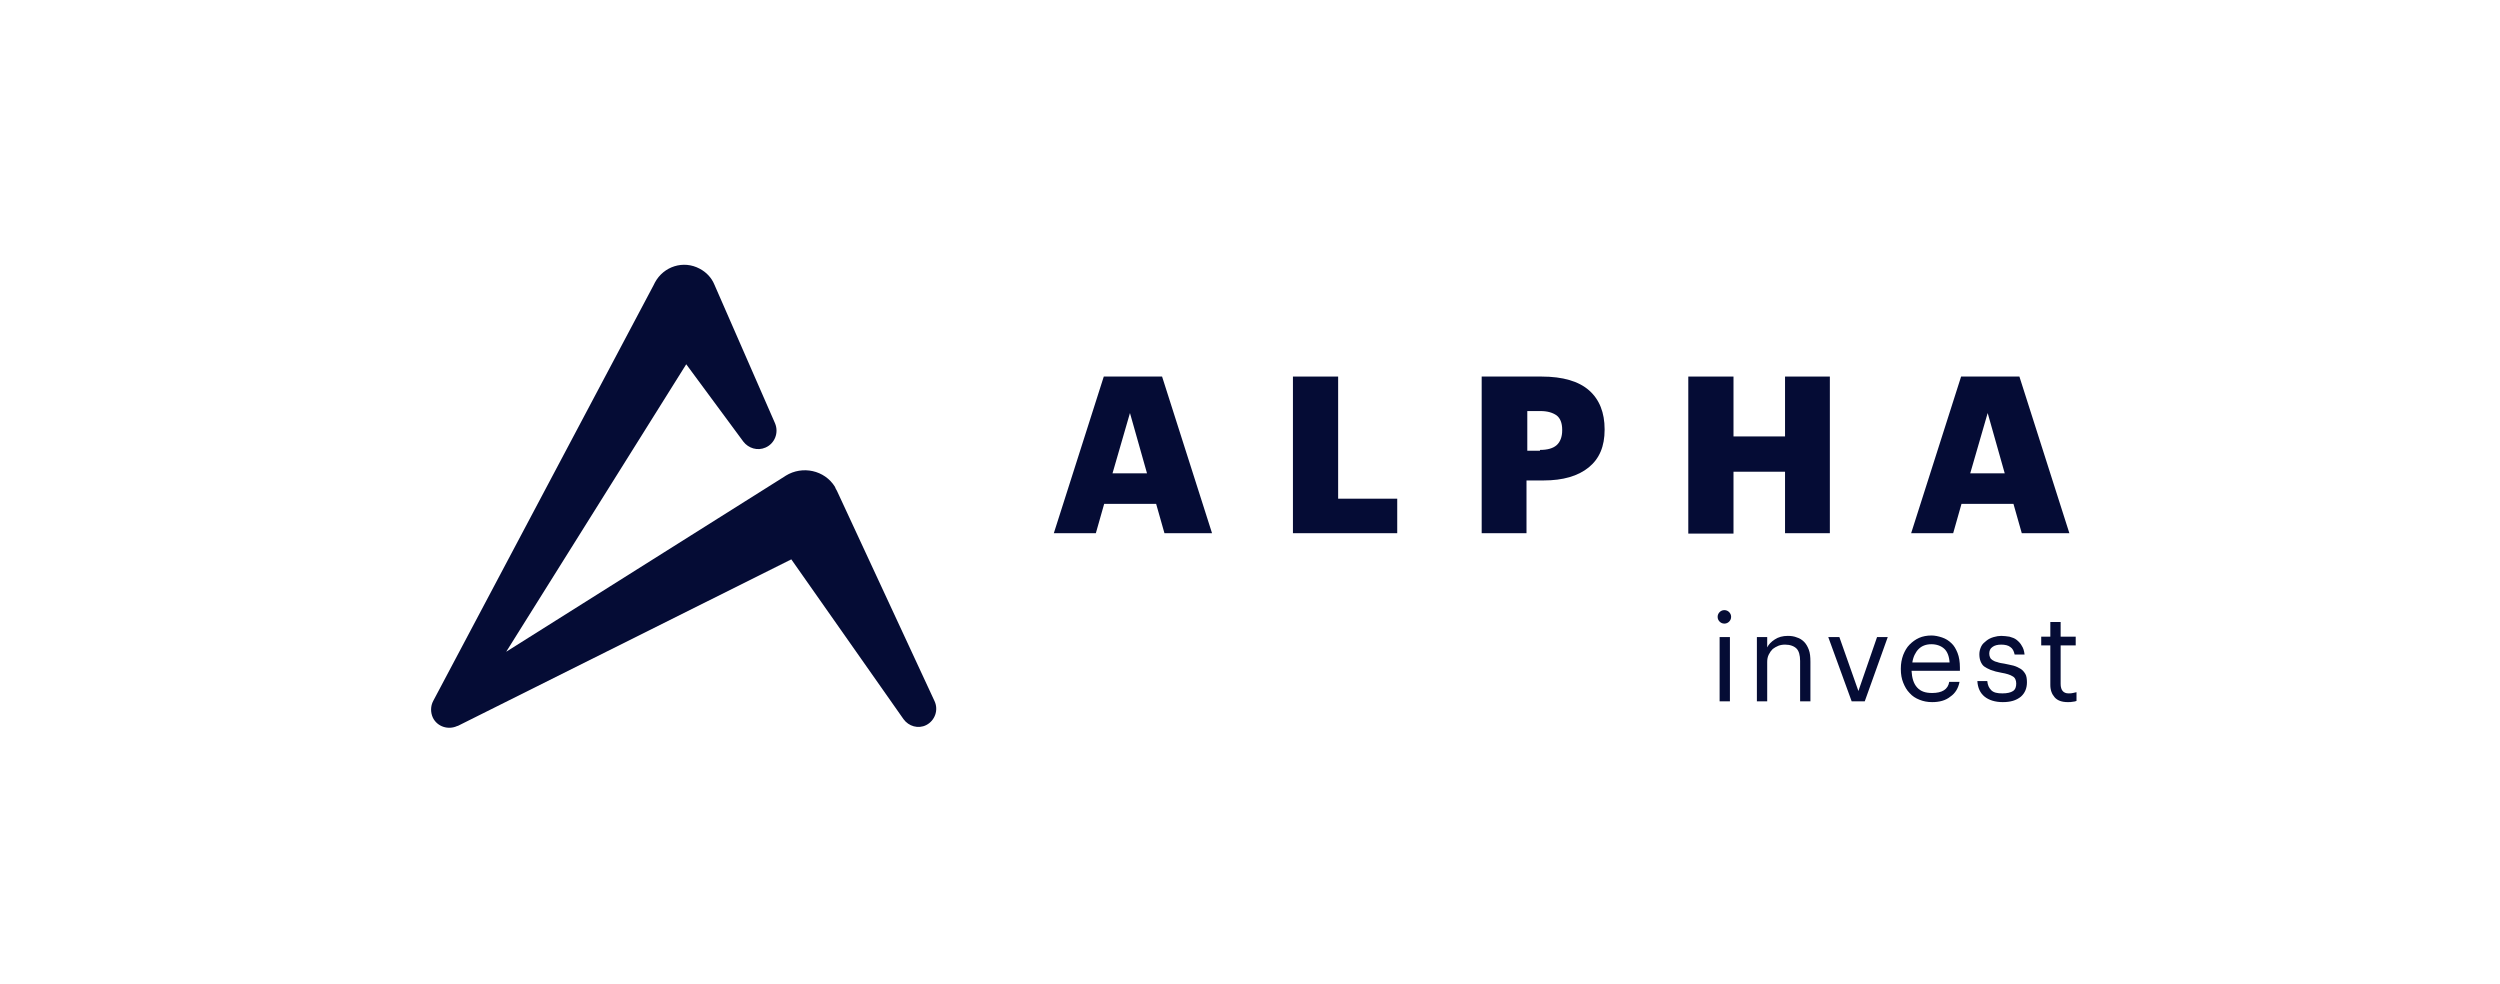 <svg width="183" height="72" viewBox="0 0 183 72" fill="none" xmlns="http://www.w3.org/2000/svg">
<path d="M68.402 51.308L61.262 35.924C61.204 35.837 61.146 35.72 61.117 35.633C60.362 34.414 58.736 34.066 57.517 34.821L57.43 34.879L37.053 47.709L50.232 26.664L54.411 32.324C54.789 32.818 55.456 33.021 56.037 32.76C56.705 32.469 57.024 31.686 56.734 30.989L52.292 20.83C52.089 20.336 51.712 19.93 51.218 19.669C50.028 19.03 48.577 19.494 47.938 20.684L47.851 20.859L31.712 51.308C31.509 51.685 31.509 52.15 31.683 52.527C32.003 53.195 32.815 53.456 33.483 53.137H33.512L57.924 40.945L66.138 52.643C66.516 53.166 67.212 53.369 67.793 53.079C68.431 52.759 68.722 51.975 68.402 51.308Z" fill="#050C35"/>
<path d="M80.797 27.564H85.064L88.721 39.03H85.238L84.629 36.882H80.826L80.216 39.03H77.14L80.797 27.564ZM81.436 34.647H83.961L82.713 30.234L81.436 34.647Z" fill="#050C35"/>
<path d="M94.643 27.564H97.952V36.504H102.277V39.03H94.643V27.564Z" fill="#050C35"/>
<path d="M108.488 27.564H112.843C114.41 27.564 115.571 27.912 116.326 28.58C117.08 29.247 117.458 30.205 117.458 31.424V31.454C117.458 32.673 117.08 33.572 116.297 34.211C115.513 34.85 114.41 35.169 112.988 35.169H111.74V39.03H108.459V27.564H108.488ZM112.726 32.934C113.278 32.934 113.684 32.818 113.946 32.586C114.207 32.353 114.352 31.976 114.352 31.512V31.454C114.352 30.96 114.207 30.612 113.946 30.409C113.655 30.205 113.278 30.089 112.755 30.089H111.798V32.992H112.726V32.934Z" fill="#050C35"/>
<path d="M123.583 27.564H126.892V31.947H130.665V27.564H133.945V39.03H130.665V34.53H126.892V39.059H123.583V27.564Z" fill="#050C35"/>
<path d="M143.553 27.564H147.82L151.478 39.03H147.994L147.385 36.882H143.582L142.973 39.03H139.896L143.553 27.564ZM144.221 34.647H146.746L145.498 30.234L144.221 34.647Z" fill="#050C35"/>
<path d="M126.224 45.648C126.079 45.648 125.963 45.59 125.876 45.502C125.789 45.415 125.731 45.299 125.731 45.154C125.731 45.009 125.789 44.893 125.876 44.806C125.963 44.719 126.079 44.661 126.224 44.661C126.369 44.661 126.485 44.719 126.572 44.806C126.659 44.893 126.718 45.009 126.718 45.154C126.718 45.299 126.659 45.415 126.572 45.502C126.485 45.59 126.369 45.648 126.224 45.648ZM125.876 46.635H126.63V51.337H125.876V46.635Z" fill="#050C35"/>
<path d="M128.604 46.634H129.359V47.389C129.475 47.157 129.649 46.983 129.911 46.809C130.172 46.634 130.491 46.547 130.869 46.547C131.101 46.547 131.333 46.576 131.536 46.663C131.739 46.721 131.914 46.838 132.059 46.983C132.204 47.128 132.32 47.331 132.407 47.563C132.494 47.795 132.523 48.086 132.523 48.434V51.337H131.768V48.376C131.768 47.97 131.681 47.65 131.507 47.476C131.333 47.302 131.043 47.186 130.665 47.186C130.491 47.186 130.317 47.215 130.172 47.273C130.027 47.331 129.882 47.418 129.766 47.505C129.649 47.621 129.562 47.737 129.475 47.912C129.388 48.086 129.359 48.26 129.359 48.463V51.337H128.604V46.634V46.634Z" fill="#050C35"/>
<path d="M133.829 46.635H134.642L136.035 50.582L137.4 46.635H138.183L136.5 51.337H135.542L133.829 46.635Z" fill="#050C35"/>
<path d="M141.434 51.395C141.086 51.395 140.796 51.337 140.506 51.221C140.215 51.105 139.983 50.959 139.78 50.727C139.577 50.524 139.432 50.263 139.315 49.972C139.199 49.682 139.141 49.363 139.141 48.986V48.928C139.141 48.579 139.199 48.26 139.315 47.941C139.432 47.65 139.577 47.389 139.78 47.186C139.983 46.983 140.215 46.809 140.477 46.693C140.738 46.576 141.057 46.518 141.376 46.518C141.638 46.518 141.899 46.576 142.16 46.663C142.421 46.751 142.654 46.896 142.828 47.07C143.031 47.244 143.176 47.505 143.292 47.795C143.408 48.086 143.466 48.463 143.466 48.87V49.102H139.925C139.954 49.624 140.07 50.031 140.331 50.321C140.593 50.611 140.941 50.727 141.434 50.727C142.16 50.727 142.595 50.466 142.683 49.914H143.437C143.35 50.379 143.118 50.756 142.77 50.989C142.421 51.279 141.957 51.395 141.434 51.395ZM142.712 48.521C142.683 48.028 142.537 47.679 142.305 47.476C142.073 47.273 141.754 47.157 141.376 47.157C140.999 47.157 140.68 47.273 140.447 47.505C140.215 47.737 140.041 48.086 139.983 48.492H142.712V48.521Z" fill="#050C35"/>
<path d="M146.601 51.395C146.05 51.395 145.585 51.25 145.266 50.989C144.947 50.727 144.772 50.35 144.743 49.856H145.469C145.498 50.147 145.585 50.35 145.759 50.524C145.934 50.698 146.195 50.756 146.572 50.756C146.92 50.756 147.182 50.698 147.356 50.582C147.53 50.466 147.588 50.263 147.588 50.031C147.588 49.798 147.501 49.595 147.327 49.508C147.153 49.392 146.862 49.305 146.514 49.247C146.195 49.189 145.963 49.131 145.73 49.044C145.527 48.957 145.353 48.87 145.237 48.782C145.121 48.695 145.034 48.55 144.976 48.405C144.918 48.26 144.889 48.086 144.889 47.883C144.889 47.679 144.947 47.476 145.034 47.302C145.121 47.128 145.266 47.012 145.411 46.896C145.556 46.78 145.73 46.693 145.934 46.634C146.137 46.576 146.311 46.547 146.485 46.547C146.688 46.547 146.891 46.576 147.095 46.605C147.298 46.663 147.472 46.721 147.617 46.838C147.762 46.954 147.907 47.099 147.994 47.273C148.111 47.447 148.169 47.65 148.198 47.912H147.472C147.414 47.65 147.327 47.476 147.153 47.36C147.008 47.244 146.775 47.186 146.485 47.186C146.224 47.186 145.992 47.244 145.846 47.36C145.672 47.476 145.614 47.65 145.614 47.854C145.614 47.97 145.643 48.057 145.672 48.115C145.701 48.202 145.759 48.26 145.846 48.318C145.934 48.376 146.05 48.434 146.195 48.463C146.34 48.521 146.514 48.55 146.717 48.579C146.949 48.637 147.182 48.666 147.385 48.724C147.588 48.782 147.762 48.87 147.907 48.957C148.052 49.044 148.169 49.189 148.256 49.334C148.343 49.479 148.372 49.711 148.372 49.944C148.372 50.379 148.227 50.727 147.936 50.989C147.588 51.279 147.153 51.395 146.601 51.395Z" fill="#050C35"/>
<path d="M151.362 51.395C150.926 51.395 150.607 51.279 150.404 51.047C150.2 50.814 150.084 50.524 150.084 50.147V47.244H149.417V46.605H150.084V45.532H150.839V46.605H151.942V47.244H150.839V50.06C150.839 50.524 151.042 50.756 151.42 50.756C151.536 50.756 151.652 50.756 151.739 50.727C151.826 50.698 151.913 50.698 152 50.669V51.308C151.913 51.337 151.826 51.366 151.739 51.366C151.623 51.395 151.507 51.395 151.362 51.395Z" fill="#050C35"/>
</svg>
